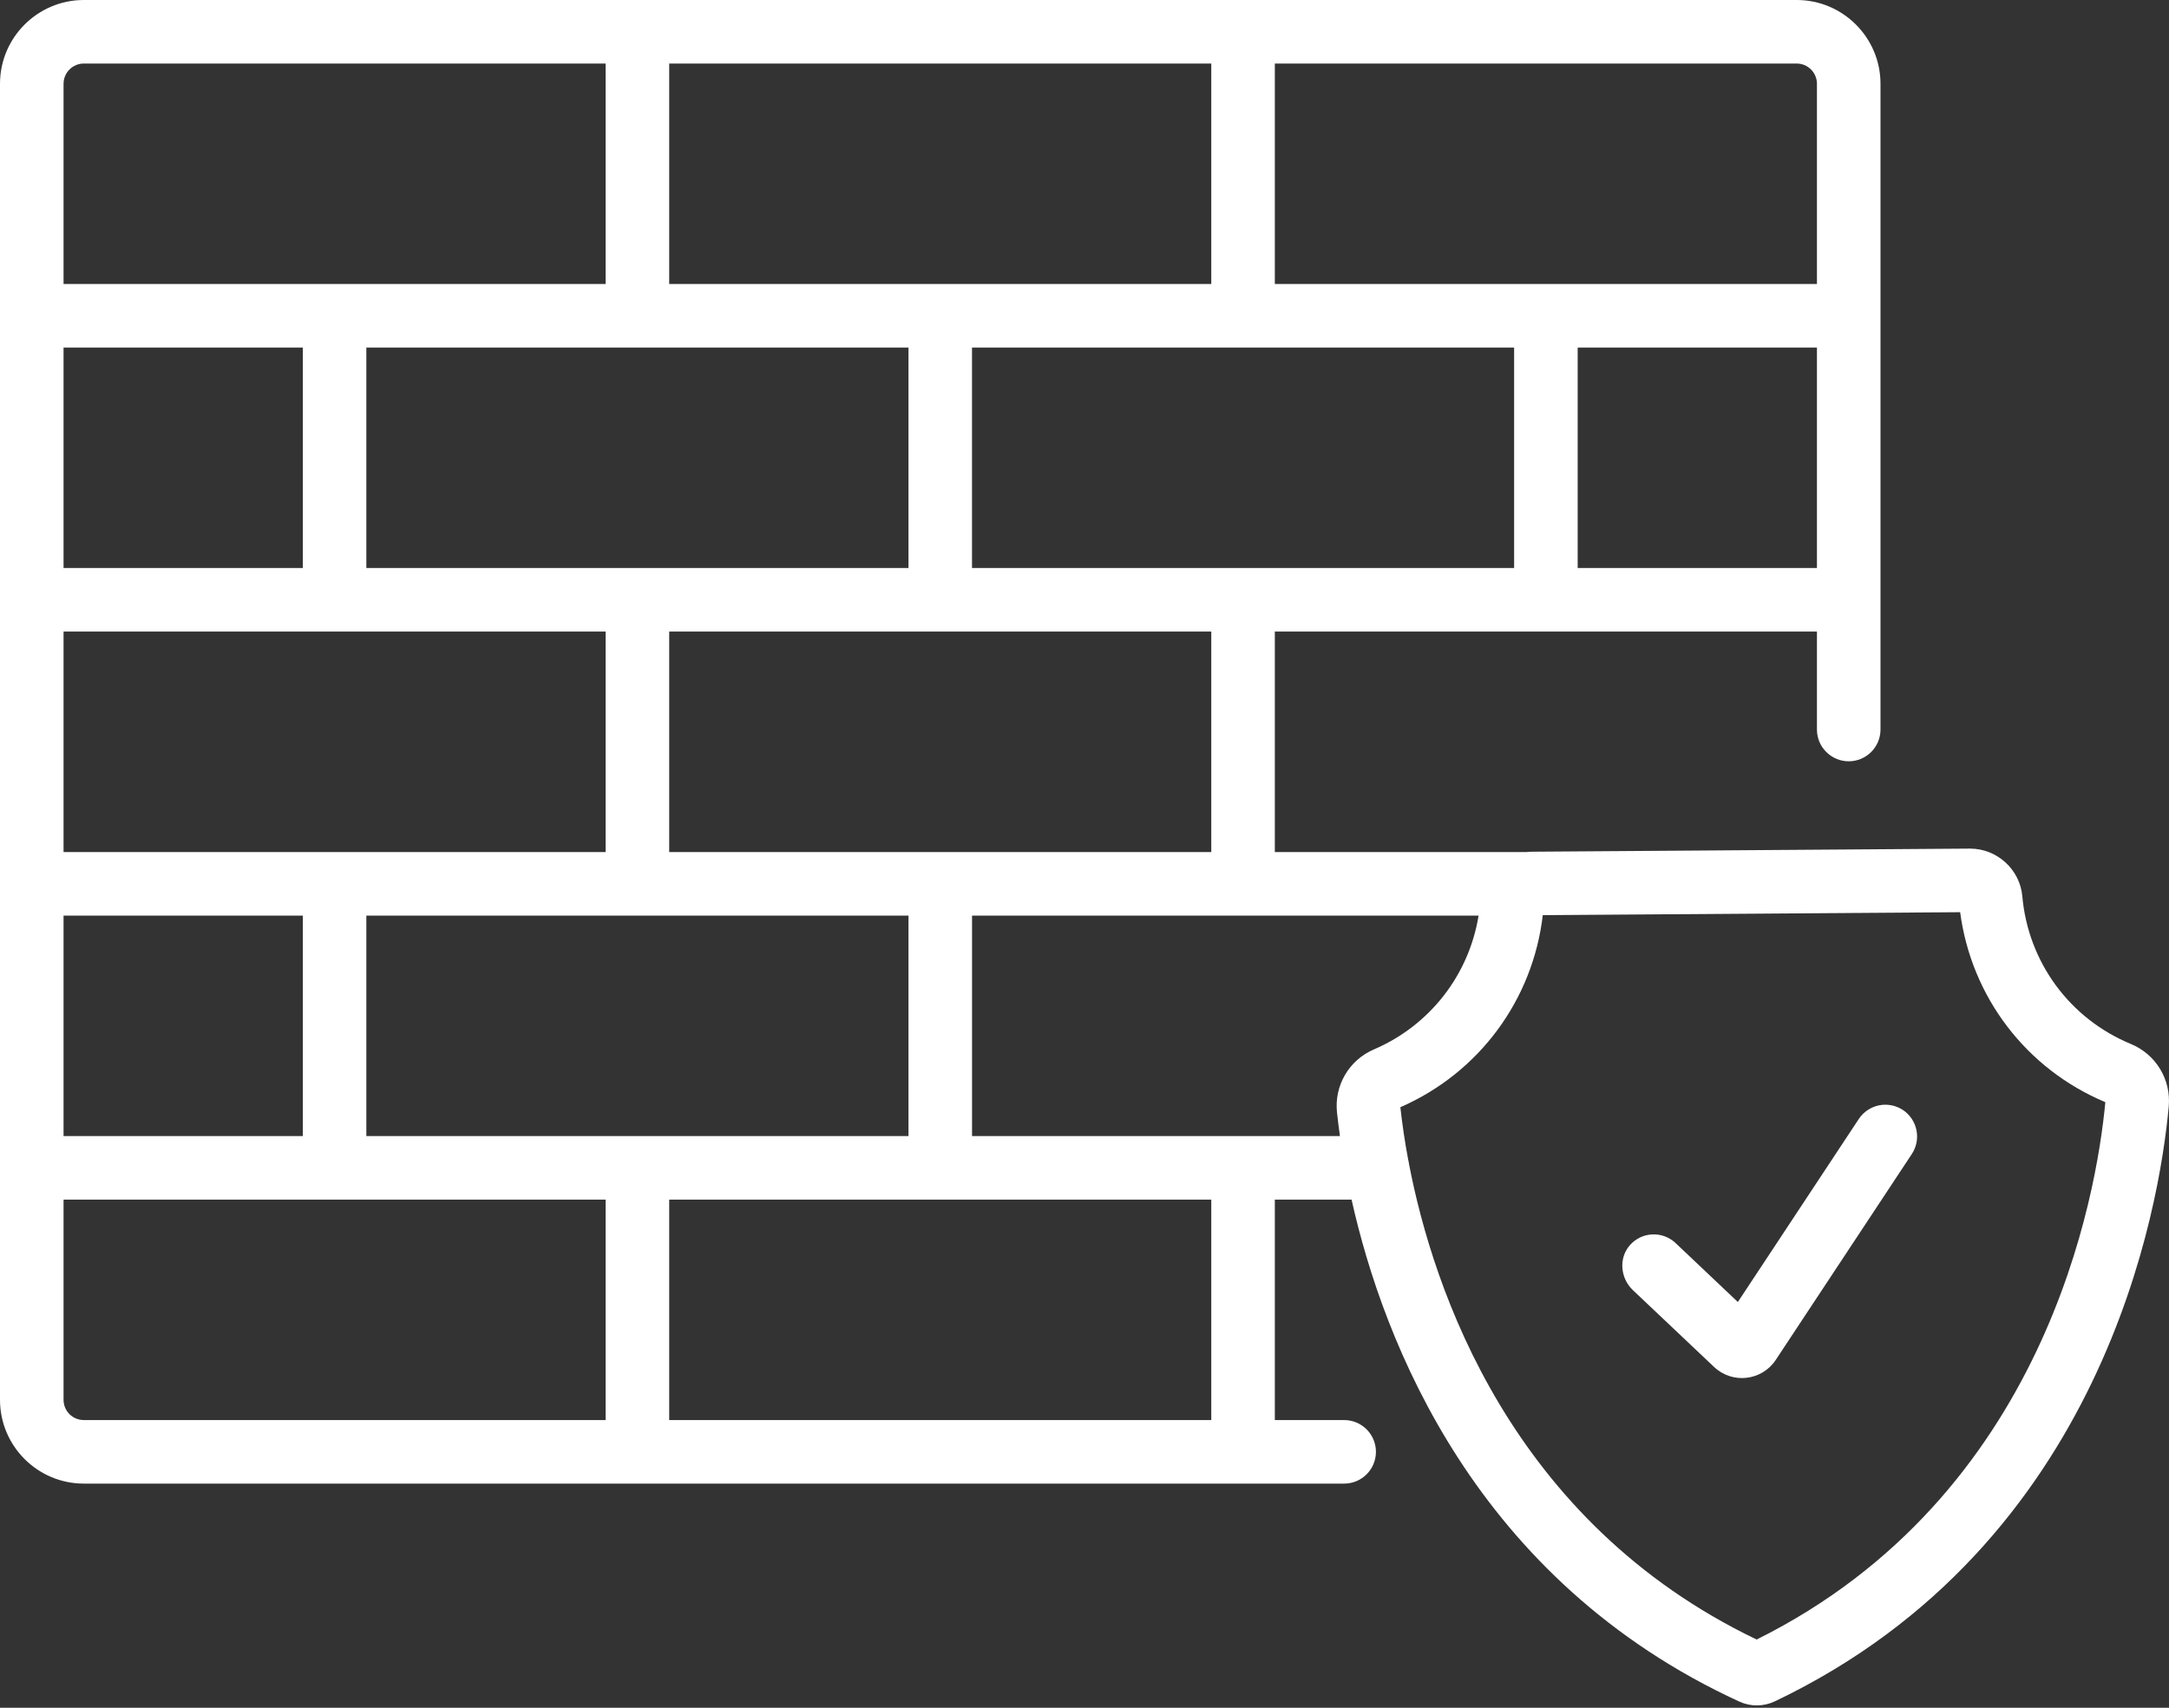 <svg xmlns="http://www.w3.org/2000/svg" width="80" height="63" viewBox="0 0 80 63" fill="none"><rect x="0" y="0" width="80" height="63" fill="#333333" stroke="none"/><path d="M70.184 40.946C69.924 40.775 69.607 40.714 69.303 40.776C68.998 40.839 68.731 41.019 68.559 41.278L64.098 48.031L61.802 45.857C61.688 45.749 61.554 45.665 61.407 45.61C61.26 45.555 61.103 45.53 60.947 45.537C60.79 45.543 60.636 45.581 60.494 45.648C60.352 45.716 60.226 45.811 60.121 45.928C59.694 46.407 59.761 47.151 60.226 47.593L63.22 50.426C63.895 51.067 64.984 50.941 65.497 50.165L70.515 42.571C70.686 42.311 70.748 41.994 70.685 41.69C70.623 41.385 70.443 41.118 70.184 40.946Z" fill="white"></path><path d="M78.591 38.511C76.338 37.58 74.805 35.492 74.59 33.063C74.502 32.074 73.658 31.305 72.664 31.305H72.65L56.517 31.42C56.448 31.42 56.379 31.424 56.312 31.432H47.02V23.298H67.015V26.912C67.015 27.223 67.138 27.521 67.358 27.74C67.578 27.96 67.876 28.084 68.187 28.084C68.834 28.084 69.359 27.559 69.359 26.912V3.091C69.359 1.387 67.972 0 66.268 0H3.091C1.387 0 0 1.387 0 3.091V51.639C0 53.343 1.387 54.73 3.091 54.73H49.577C49.888 54.73 50.186 54.607 50.406 54.387C50.625 54.167 50.749 53.869 50.749 53.558C50.749 52.911 50.224 52.386 49.577 52.386H47.02V44.253H49.85C51.026 49.508 54.42 58.297 64.155 62.773C64.36 62.867 64.583 62.914 64.808 62.913C65.034 62.911 65.256 62.86 65.46 62.764C77.61 56.967 79.653 44.503 79.99 40.821C80.081 39.824 79.519 38.895 78.591 38.511ZM44.676 31.432H24.682V23.298H44.676V31.432ZM33.508 41.909H13.512V33.776H33.508V41.909ZM13.512 12.821H33.508V20.954H13.512V12.821ZM55.846 12.821V20.954H35.851V12.821H55.846ZM67.015 20.954H58.19V12.821H67.015V20.954ZM66.268 2.344C66.466 2.344 66.656 2.423 66.796 2.563C66.936 2.703 67.015 2.893 67.015 3.091V10.477H47.02V2.344H66.268ZM44.676 2.344V10.477H24.682V2.344H44.676ZM2.344 3.091C2.344 2.893 2.423 2.703 2.563 2.563C2.703 2.423 2.893 2.344 3.091 2.344H22.338V10.477H2.344V3.091ZM2.344 12.821H11.169V20.954H2.344V12.821ZM2.344 23.298H22.338V31.432H2.344V23.298ZM2.344 33.776H11.169V41.909H2.344V33.776ZM22.338 52.386H3.091C2.892 52.386 2.702 52.307 2.562 52.167C2.422 52.027 2.344 51.837 2.344 51.639V44.253H22.338V52.386ZM44.676 52.386H24.682V44.253H44.676V52.386ZM35.852 41.909V33.776H54.535C54.179 35.966 52.739 37.827 50.674 38.713C49.755 39.108 49.208 40.043 49.313 41.039C49.34 41.29 49.376 41.582 49.421 41.909H35.852ZM64.791 60.482C55.712 56.13 52.858 47.545 51.968 42.936C51.962 42.886 51.953 42.835 51.94 42.786C51.818 42.143 51.722 41.495 51.65 40.845C54.552 39.578 56.536 36.89 56.903 33.76L72.297 33.651C72.709 36.774 74.731 39.434 77.652 40.659C77.332 44.057 75.469 55.174 64.791 60.482Z" fill="white"></path></svg>